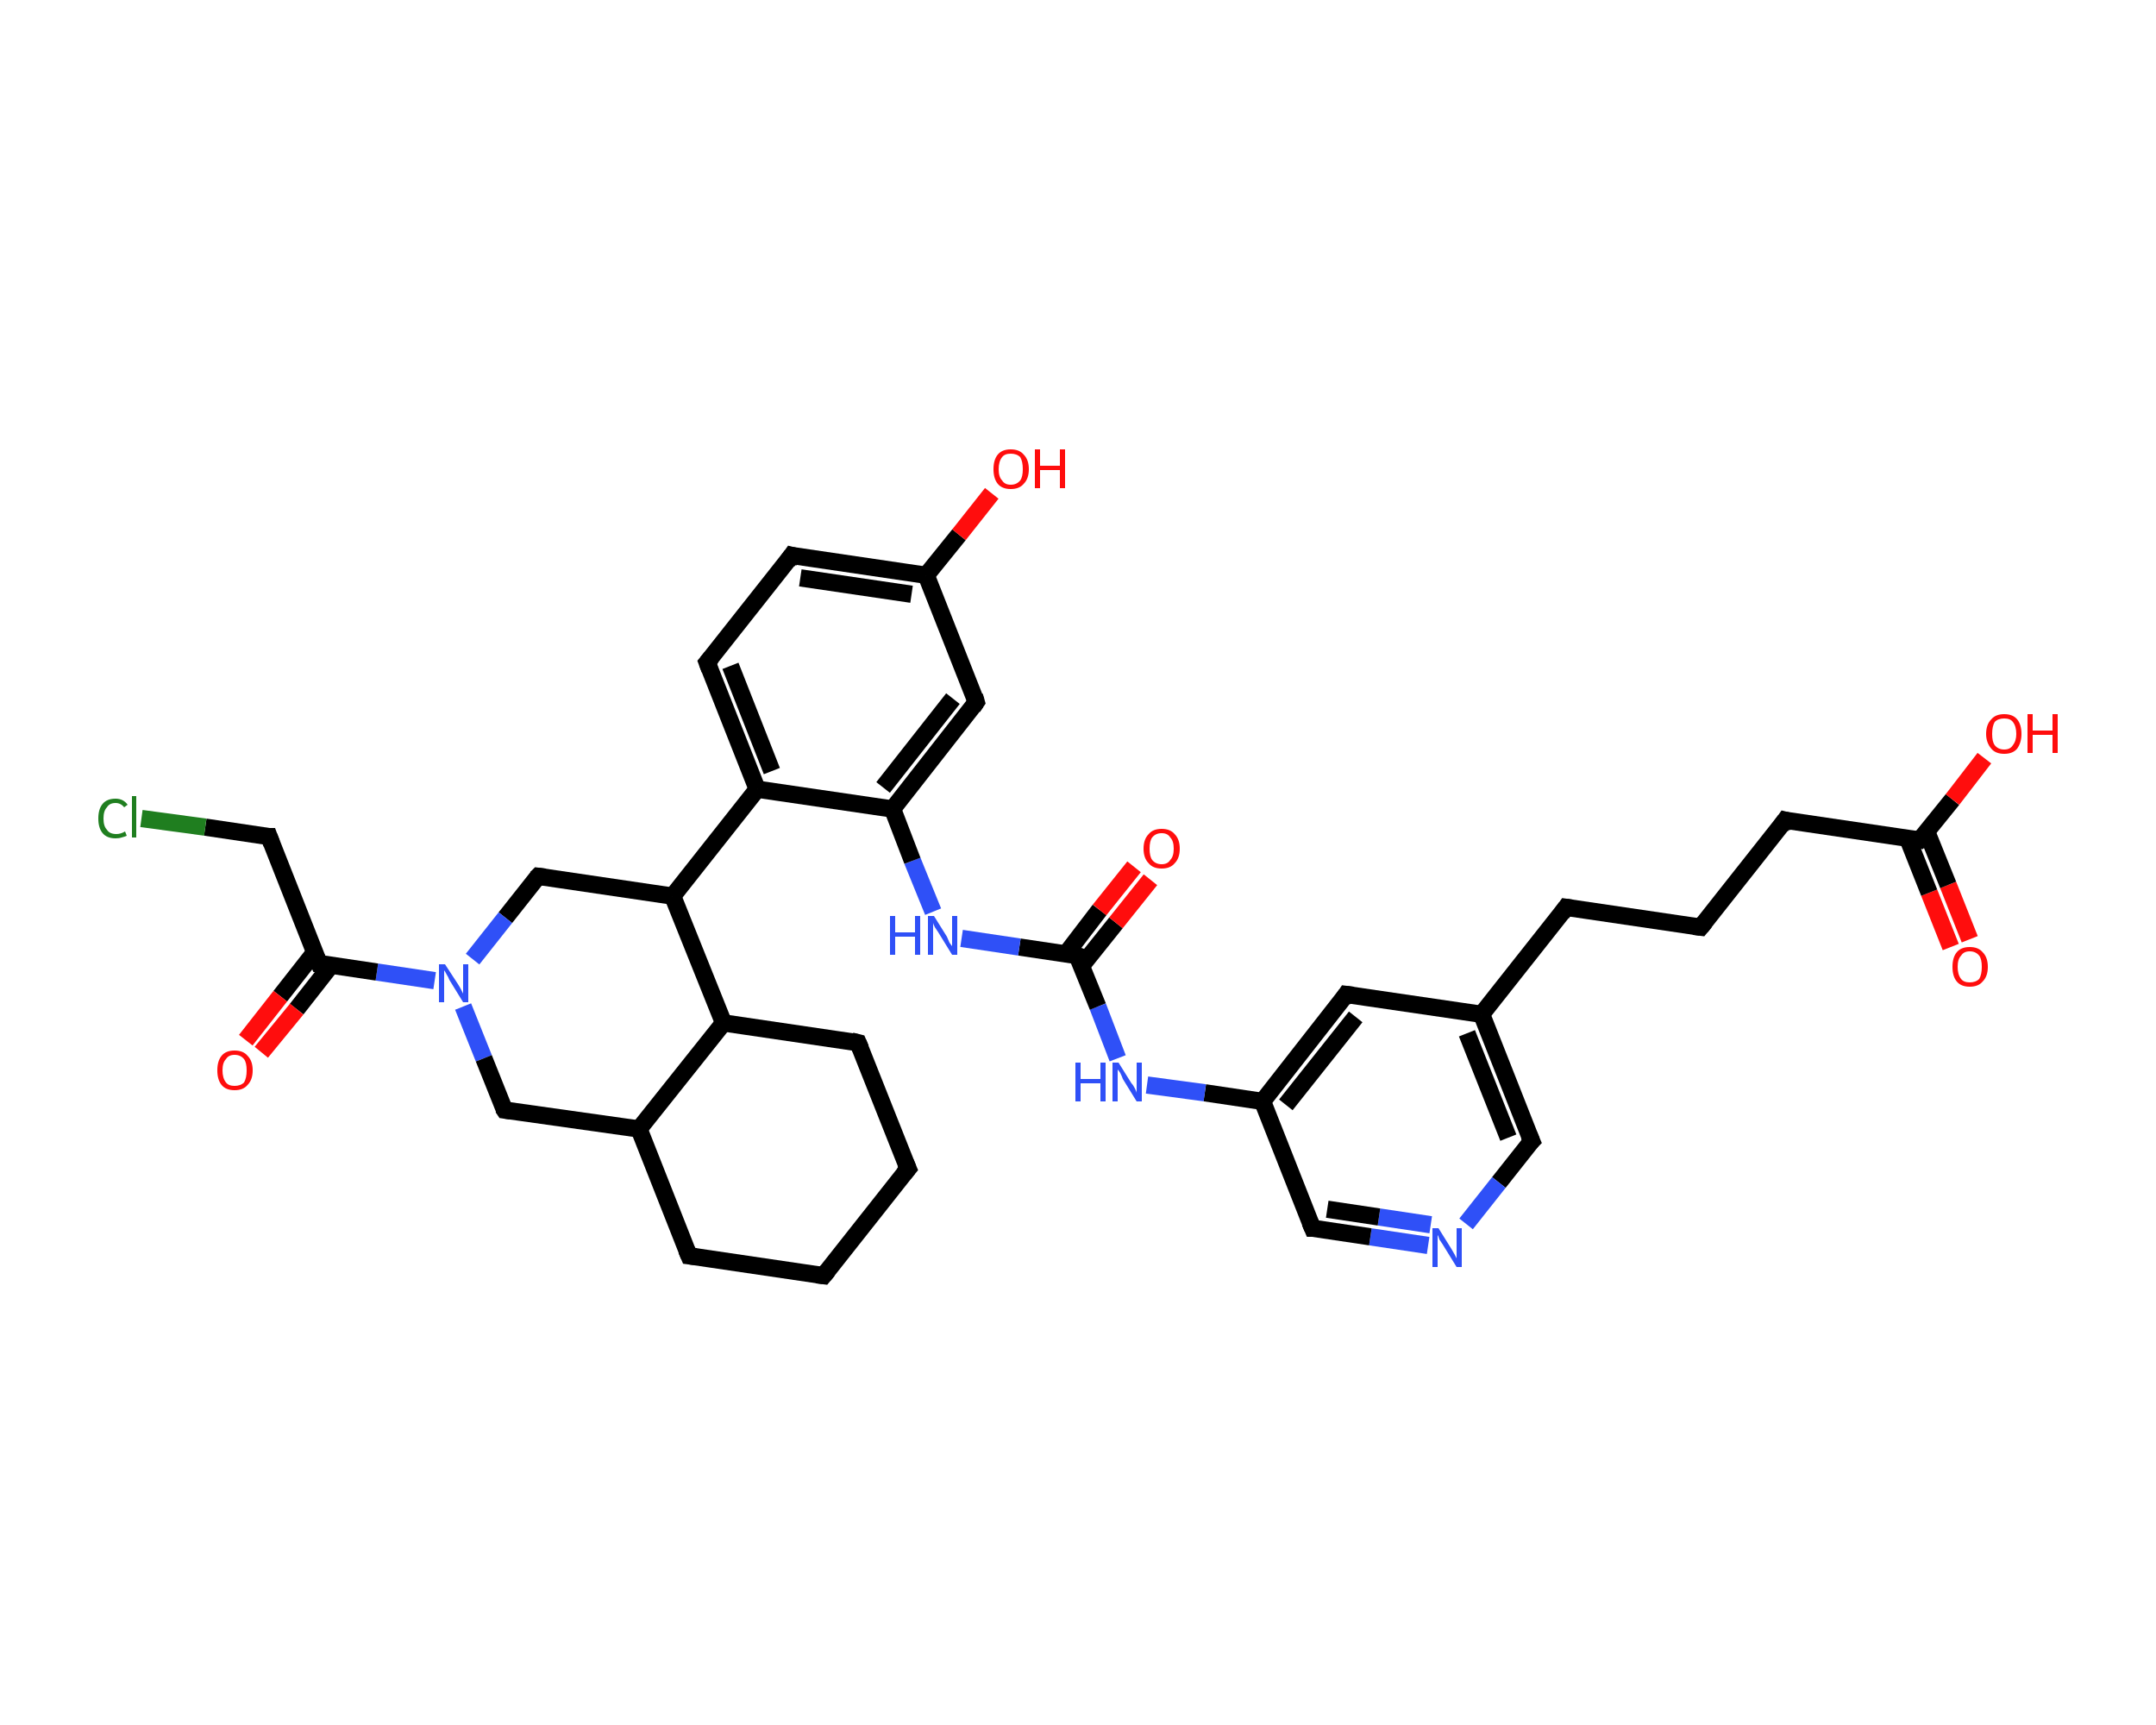 <?xml version='1.0' encoding='iso-8859-1'?>
<svg version='1.1' baseProfile='full'
              xmlns='http://www.w3.org/2000/svg'
                      xmlns:rdkit='http://www.rdkit.org/xml'
                      xmlns:xlink='http://www.w3.org/1999/xlink'
                  xml:space='preserve'
width='250px' height='200px' viewBox='0 0 250 200'>
<!-- END OF HEADER -->
<rect style='opacity:1.0;fill:#FFFFFF;stroke:none' width='250.0' height='200.0' x='0.0' y='0.0'> </rect>
<path class='bond-0 atom-0 atom-1' d='M 226.2,109.8 L 223.7,103.5' style='fill:none;fill-rule:evenodd;stroke:#FF0D0D;stroke-width:2.0px;stroke-linecap:butt;stroke-linejoin:miter;stroke-opacity:1' />
<path class='bond-0 atom-0 atom-1' d='M 223.7,103.5 L 221.2,97.2' style='fill:none;fill-rule:evenodd;stroke:#000000;stroke-width:2.0px;stroke-linecap:butt;stroke-linejoin:miter;stroke-opacity:1' />
<path class='bond-0 atom-0 atom-1' d='M 228.4,108.9 L 225.9,102.6' style='fill:none;fill-rule:evenodd;stroke:#FF0D0D;stroke-width:2.0px;stroke-linecap:butt;stroke-linejoin:miter;stroke-opacity:1' />
<path class='bond-0 atom-0 atom-1' d='M 225.9,102.6 L 223.4,96.4' style='fill:none;fill-rule:evenodd;stroke:#000000;stroke-width:2.0px;stroke-linecap:butt;stroke-linejoin:miter;stroke-opacity:1' />
<path class='bond-1 atom-1 atom-2' d='M 222.6,97.4 L 226.4,92.7' style='fill:none;fill-rule:evenodd;stroke:#000000;stroke-width:2.0px;stroke-linecap:butt;stroke-linejoin:miter;stroke-opacity:1' />
<path class='bond-1 atom-1 atom-2' d='M 226.4,92.7 L 230.1,87.9' style='fill:none;fill-rule:evenodd;stroke:#FF0D0D;stroke-width:2.0px;stroke-linecap:butt;stroke-linejoin:miter;stroke-opacity:1' />
<path class='bond-2 atom-1 atom-3' d='M 222.6,97.4 L 207.0,95.1' style='fill:none;fill-rule:evenodd;stroke:#000000;stroke-width:2.0px;stroke-linecap:butt;stroke-linejoin:miter;stroke-opacity:1' />
<path class='bond-3 atom-3 atom-4' d='M 207.0,95.1 L 197.2,107.5' style='fill:none;fill-rule:evenodd;stroke:#000000;stroke-width:2.0px;stroke-linecap:butt;stroke-linejoin:miter;stroke-opacity:1' />
<path class='bond-4 atom-4 atom-5' d='M 197.2,107.5 L 181.6,105.2' style='fill:none;fill-rule:evenodd;stroke:#000000;stroke-width:2.0px;stroke-linecap:butt;stroke-linejoin:miter;stroke-opacity:1' />
<path class='bond-5 atom-5 atom-6' d='M 181.6,105.2 L 171.8,117.6' style='fill:none;fill-rule:evenodd;stroke:#000000;stroke-width:2.0px;stroke-linecap:butt;stroke-linejoin:miter;stroke-opacity:1' />
<path class='bond-6 atom-6 atom-7' d='M 171.8,117.6 L 177.6,132.3' style='fill:none;fill-rule:evenodd;stroke:#000000;stroke-width:2.0px;stroke-linecap:butt;stroke-linejoin:miter;stroke-opacity:1' />
<path class='bond-6 atom-6 atom-7' d='M 170.1,119.8 L 174.9,131.9' style='fill:none;fill-rule:evenodd;stroke:#000000;stroke-width:2.0px;stroke-linecap:butt;stroke-linejoin:miter;stroke-opacity:1' />
<path class='bond-7 atom-7 atom-8' d='M 177.6,132.3 L 173.8,137.1' style='fill:none;fill-rule:evenodd;stroke:#000000;stroke-width:2.0px;stroke-linecap:butt;stroke-linejoin:miter;stroke-opacity:1' />
<path class='bond-7 atom-7 atom-8' d='M 173.8,137.1 L 170.0,141.9' style='fill:none;fill-rule:evenodd;stroke:#2F50F7;stroke-width:2.0px;stroke-linecap:butt;stroke-linejoin:miter;stroke-opacity:1' />
<path class='bond-8 atom-8 atom-9' d='M 165.6,144.4 L 158.9,143.4' style='fill:none;fill-rule:evenodd;stroke:#2F50F7;stroke-width:2.0px;stroke-linecap:butt;stroke-linejoin:miter;stroke-opacity:1' />
<path class='bond-8 atom-8 atom-9' d='M 158.9,143.4 L 152.2,142.4' style='fill:none;fill-rule:evenodd;stroke:#000000;stroke-width:2.0px;stroke-linecap:butt;stroke-linejoin:miter;stroke-opacity:1' />
<path class='bond-8 atom-8 atom-9' d='M 165.9,142.0 L 159.9,141.1' style='fill:none;fill-rule:evenodd;stroke:#2F50F7;stroke-width:2.0px;stroke-linecap:butt;stroke-linejoin:miter;stroke-opacity:1' />
<path class='bond-8 atom-8 atom-9' d='M 159.9,141.1 L 153.9,140.2' style='fill:none;fill-rule:evenodd;stroke:#000000;stroke-width:2.0px;stroke-linecap:butt;stroke-linejoin:miter;stroke-opacity:1' />
<path class='bond-9 atom-9 atom-10' d='M 152.2,142.4 L 146.4,127.7' style='fill:none;fill-rule:evenodd;stroke:#000000;stroke-width:2.0px;stroke-linecap:butt;stroke-linejoin:miter;stroke-opacity:1' />
<path class='bond-10 atom-10 atom-11' d='M 146.4,127.7 L 139.7,126.7' style='fill:none;fill-rule:evenodd;stroke:#000000;stroke-width:2.0px;stroke-linecap:butt;stroke-linejoin:miter;stroke-opacity:1' />
<path class='bond-10 atom-10 atom-11' d='M 139.7,126.7 L 133.0,125.8' style='fill:none;fill-rule:evenodd;stroke:#2F50F7;stroke-width:2.0px;stroke-linecap:butt;stroke-linejoin:miter;stroke-opacity:1' />
<path class='bond-11 atom-11 atom-12' d='M 129.6,122.7 L 127.3,116.7' style='fill:none;fill-rule:evenodd;stroke:#2F50F7;stroke-width:2.0px;stroke-linecap:butt;stroke-linejoin:miter;stroke-opacity:1' />
<path class='bond-11 atom-11 atom-12' d='M 127.3,116.7 L 124.9,110.8' style='fill:none;fill-rule:evenodd;stroke:#000000;stroke-width:2.0px;stroke-linecap:butt;stroke-linejoin:miter;stroke-opacity:1' />
<path class='bond-12 atom-12 atom-13' d='M 125.4,112.0 L 129.4,107.0' style='fill:none;fill-rule:evenodd;stroke:#000000;stroke-width:2.0px;stroke-linecap:butt;stroke-linejoin:miter;stroke-opacity:1' />
<path class='bond-12 atom-12 atom-13' d='M 129.4,107.0 L 133.4,102.0' style='fill:none;fill-rule:evenodd;stroke:#FF0D0D;stroke-width:2.0px;stroke-linecap:butt;stroke-linejoin:miter;stroke-opacity:1' />
<path class='bond-12 atom-12 atom-13' d='M 123.6,110.6 L 127.5,105.5' style='fill:none;fill-rule:evenodd;stroke:#000000;stroke-width:2.0px;stroke-linecap:butt;stroke-linejoin:miter;stroke-opacity:1' />
<path class='bond-12 atom-12 atom-13' d='M 127.5,105.5 L 131.5,100.5' style='fill:none;fill-rule:evenodd;stroke:#FF0D0D;stroke-width:2.0px;stroke-linecap:butt;stroke-linejoin:miter;stroke-opacity:1' />
<path class='bond-13 atom-12 atom-14' d='M 124.9,110.8 L 118.2,109.8' style='fill:none;fill-rule:evenodd;stroke:#000000;stroke-width:2.0px;stroke-linecap:butt;stroke-linejoin:miter;stroke-opacity:1' />
<path class='bond-13 atom-12 atom-14' d='M 118.2,109.8 L 111.5,108.8' style='fill:none;fill-rule:evenodd;stroke:#2F50F7;stroke-width:2.0px;stroke-linecap:butt;stroke-linejoin:miter;stroke-opacity:1' />
<path class='bond-14 atom-14 atom-15' d='M 108.2,105.7 L 105.8,99.8' style='fill:none;fill-rule:evenodd;stroke:#2F50F7;stroke-width:2.0px;stroke-linecap:butt;stroke-linejoin:miter;stroke-opacity:1' />
<path class='bond-14 atom-14 atom-15' d='M 105.8,99.8 L 103.5,93.8' style='fill:none;fill-rule:evenodd;stroke:#000000;stroke-width:2.0px;stroke-linecap:butt;stroke-linejoin:miter;stroke-opacity:1' />
<path class='bond-15 atom-15 atom-16' d='M 103.5,93.8 L 113.2,81.4' style='fill:none;fill-rule:evenodd;stroke:#000000;stroke-width:2.0px;stroke-linecap:butt;stroke-linejoin:miter;stroke-opacity:1' />
<path class='bond-15 atom-15 atom-16' d='M 102.4,91.3 L 110.5,81.0' style='fill:none;fill-rule:evenodd;stroke:#000000;stroke-width:2.0px;stroke-linecap:butt;stroke-linejoin:miter;stroke-opacity:1' />
<path class='bond-16 atom-16 atom-17' d='M 113.2,81.4 L 107.4,66.7' style='fill:none;fill-rule:evenodd;stroke:#000000;stroke-width:2.0px;stroke-linecap:butt;stroke-linejoin:miter;stroke-opacity:1' />
<path class='bond-17 atom-17 atom-18' d='M 107.4,66.7 L 111.2,62.0' style='fill:none;fill-rule:evenodd;stroke:#000000;stroke-width:2.0px;stroke-linecap:butt;stroke-linejoin:miter;stroke-opacity:1' />
<path class='bond-17 atom-17 atom-18' d='M 111.2,62.0 L 115.0,57.2' style='fill:none;fill-rule:evenodd;stroke:#FF0D0D;stroke-width:2.0px;stroke-linecap:butt;stroke-linejoin:miter;stroke-opacity:1' />
<path class='bond-18 atom-17 atom-19' d='M 107.4,66.7 L 91.8,64.4' style='fill:none;fill-rule:evenodd;stroke:#000000;stroke-width:2.0px;stroke-linecap:butt;stroke-linejoin:miter;stroke-opacity:1' />
<path class='bond-18 atom-17 atom-19' d='M 105.7,68.9 L 92.8,67.0' style='fill:none;fill-rule:evenodd;stroke:#000000;stroke-width:2.0px;stroke-linecap:butt;stroke-linejoin:miter;stroke-opacity:1' />
<path class='bond-19 atom-19 atom-20' d='M 91.8,64.4 L 82.0,76.8' style='fill:none;fill-rule:evenodd;stroke:#000000;stroke-width:2.0px;stroke-linecap:butt;stroke-linejoin:miter;stroke-opacity:1' />
<path class='bond-20 atom-20 atom-21' d='M 82.0,76.8 L 87.8,91.5' style='fill:none;fill-rule:evenodd;stroke:#000000;stroke-width:2.0px;stroke-linecap:butt;stroke-linejoin:miter;stroke-opacity:1' />
<path class='bond-20 atom-20 atom-21' d='M 84.7,77.2 L 89.5,89.4' style='fill:none;fill-rule:evenodd;stroke:#000000;stroke-width:2.0px;stroke-linecap:butt;stroke-linejoin:miter;stroke-opacity:1' />
<path class='bond-21 atom-21 atom-22' d='M 87.8,91.5 L 78.0,103.9' style='fill:none;fill-rule:evenodd;stroke:#000000;stroke-width:2.0px;stroke-linecap:butt;stroke-linejoin:miter;stroke-opacity:1' />
<path class='bond-22 atom-22 atom-23' d='M 78.0,103.9 L 62.4,101.6' style='fill:none;fill-rule:evenodd;stroke:#000000;stroke-width:2.0px;stroke-linecap:butt;stroke-linejoin:miter;stroke-opacity:1' />
<path class='bond-23 atom-23 atom-24' d='M 62.4,101.6 L 58.6,106.4' style='fill:none;fill-rule:evenodd;stroke:#000000;stroke-width:2.0px;stroke-linecap:butt;stroke-linejoin:miter;stroke-opacity:1' />
<path class='bond-23 atom-23 atom-24' d='M 58.6,106.4 L 54.8,111.2' style='fill:none;fill-rule:evenodd;stroke:#2F50F7;stroke-width:2.0px;stroke-linecap:butt;stroke-linejoin:miter;stroke-opacity:1' />
<path class='bond-24 atom-24 atom-25' d='M 50.4,113.7 L 43.7,112.7' style='fill:none;fill-rule:evenodd;stroke:#2F50F7;stroke-width:2.0px;stroke-linecap:butt;stroke-linejoin:miter;stroke-opacity:1' />
<path class='bond-24 atom-24 atom-25' d='M 43.7,112.7 L 37.0,111.7' style='fill:none;fill-rule:evenodd;stroke:#000000;stroke-width:2.0px;stroke-linecap:butt;stroke-linejoin:miter;stroke-opacity:1' />
<path class='bond-25 atom-25 atom-26' d='M 36.5,110.4 L 32.5,115.5' style='fill:none;fill-rule:evenodd;stroke:#000000;stroke-width:2.0px;stroke-linecap:butt;stroke-linejoin:miter;stroke-opacity:1' />
<path class='bond-25 atom-25 atom-26' d='M 32.5,115.5 L 28.5,120.6' style='fill:none;fill-rule:evenodd;stroke:#FF0D0D;stroke-width:2.0px;stroke-linecap:butt;stroke-linejoin:miter;stroke-opacity:1' />
<path class='bond-25 atom-25 atom-26' d='M 38.4,111.9 L 34.4,117.0' style='fill:none;fill-rule:evenodd;stroke:#000000;stroke-width:2.0px;stroke-linecap:butt;stroke-linejoin:miter;stroke-opacity:1' />
<path class='bond-25 atom-25 atom-26' d='M 34.4,117.0 L 30.3,122.0' style='fill:none;fill-rule:evenodd;stroke:#FF0D0D;stroke-width:2.0px;stroke-linecap:butt;stroke-linejoin:miter;stroke-opacity:1' />
<path class='bond-26 atom-25 atom-27' d='M 37.0,111.7 L 31.2,97.0' style='fill:none;fill-rule:evenodd;stroke:#000000;stroke-width:2.0px;stroke-linecap:butt;stroke-linejoin:miter;stroke-opacity:1' />
<path class='bond-27 atom-27 atom-28' d='M 31.2,97.0 L 23.8,95.9' style='fill:none;fill-rule:evenodd;stroke:#000000;stroke-width:2.0px;stroke-linecap:butt;stroke-linejoin:miter;stroke-opacity:1' />
<path class='bond-27 atom-27 atom-28' d='M 23.8,95.9 L 16.4,94.9' style='fill:none;fill-rule:evenodd;stroke:#1F7E1F;stroke-width:2.0px;stroke-linecap:butt;stroke-linejoin:miter;stroke-opacity:1' />
<path class='bond-28 atom-24 atom-29' d='M 53.7,116.7 L 56.1,122.7' style='fill:none;fill-rule:evenodd;stroke:#2F50F7;stroke-width:2.0px;stroke-linecap:butt;stroke-linejoin:miter;stroke-opacity:1' />
<path class='bond-28 atom-24 atom-29' d='M 56.1,122.7 L 58.5,128.7' style='fill:none;fill-rule:evenodd;stroke:#000000;stroke-width:2.0px;stroke-linecap:butt;stroke-linejoin:miter;stroke-opacity:1' />
<path class='bond-29 atom-29 atom-30' d='M 58.5,128.7 L 74.1,130.9' style='fill:none;fill-rule:evenodd;stroke:#000000;stroke-width:2.0px;stroke-linecap:butt;stroke-linejoin:miter;stroke-opacity:1' />
<path class='bond-30 atom-30 atom-31' d='M 74.1,130.9 L 79.9,145.6' style='fill:none;fill-rule:evenodd;stroke:#000000;stroke-width:2.0px;stroke-linecap:butt;stroke-linejoin:miter;stroke-opacity:1' />
<path class='bond-31 atom-31 atom-32' d='M 79.9,145.6 L 95.5,147.9' style='fill:none;fill-rule:evenodd;stroke:#000000;stroke-width:2.0px;stroke-linecap:butt;stroke-linejoin:miter;stroke-opacity:1' />
<path class='bond-32 atom-32 atom-33' d='M 95.5,147.9 L 105.3,135.5' style='fill:none;fill-rule:evenodd;stroke:#000000;stroke-width:2.0px;stroke-linecap:butt;stroke-linejoin:miter;stroke-opacity:1' />
<path class='bond-33 atom-33 atom-34' d='M 105.3,135.5 L 99.5,120.9' style='fill:none;fill-rule:evenodd;stroke:#000000;stroke-width:2.0px;stroke-linecap:butt;stroke-linejoin:miter;stroke-opacity:1' />
<path class='bond-34 atom-34 atom-35' d='M 99.5,120.9 L 83.9,118.6' style='fill:none;fill-rule:evenodd;stroke:#000000;stroke-width:2.0px;stroke-linecap:butt;stroke-linejoin:miter;stroke-opacity:1' />
<path class='bond-35 atom-10 atom-36' d='M 146.4,127.7 L 156.1,115.3' style='fill:none;fill-rule:evenodd;stroke:#000000;stroke-width:2.0px;stroke-linecap:butt;stroke-linejoin:miter;stroke-opacity:1' />
<path class='bond-35 atom-10 atom-36' d='M 149.1,128.1 L 157.2,117.9' style='fill:none;fill-rule:evenodd;stroke:#000000;stroke-width:2.0px;stroke-linecap:butt;stroke-linejoin:miter;stroke-opacity:1' />
<path class='bond-36 atom-36 atom-6' d='M 156.1,115.3 L 171.8,117.6' style='fill:none;fill-rule:evenodd;stroke:#000000;stroke-width:2.0px;stroke-linecap:butt;stroke-linejoin:miter;stroke-opacity:1' />
<path class='bond-37 atom-21 atom-15' d='M 87.8,91.5 L 103.5,93.8' style='fill:none;fill-rule:evenodd;stroke:#000000;stroke-width:2.0px;stroke-linecap:butt;stroke-linejoin:miter;stroke-opacity:1' />
<path class='bond-38 atom-35 atom-22' d='M 83.9,118.6 L 78.0,103.9' style='fill:none;fill-rule:evenodd;stroke:#000000;stroke-width:2.0px;stroke-linecap:butt;stroke-linejoin:miter;stroke-opacity:1' />
<path class='bond-39 atom-35 atom-30' d='M 83.9,118.6 L 74.1,130.9' style='fill:none;fill-rule:evenodd;stroke:#000000;stroke-width:2.0px;stroke-linecap:butt;stroke-linejoin:miter;stroke-opacity:1' />
<path d='M 222.8,97.2 L 222.6,97.4 L 221.8,97.3' style='fill:none;stroke:#000000;stroke-width:2.0px;stroke-linecap:butt;stroke-linejoin:miter;stroke-opacity:1;' />
<path d='M 207.8,95.3 L 207.0,95.1 L 206.5,95.8' style='fill:none;stroke:#000000;stroke-width:2.0px;stroke-linecap:butt;stroke-linejoin:miter;stroke-opacity:1;' />
<path d='M 197.7,106.9 L 197.2,107.5 L 196.4,107.4' style='fill:none;stroke:#000000;stroke-width:2.0px;stroke-linecap:butt;stroke-linejoin:miter;stroke-opacity:1;' />
<path d='M 182.3,105.3 L 181.6,105.2 L 181.1,105.9' style='fill:none;stroke:#000000;stroke-width:2.0px;stroke-linecap:butt;stroke-linejoin:miter;stroke-opacity:1;' />
<path d='M 177.3,131.6 L 177.6,132.3 L 177.4,132.5' style='fill:none;stroke:#000000;stroke-width:2.0px;stroke-linecap:butt;stroke-linejoin:miter;stroke-opacity:1;' />
<path d='M 152.5,142.4 L 152.2,142.4 L 151.9,141.7' style='fill:none;stroke:#000000;stroke-width:2.0px;stroke-linecap:butt;stroke-linejoin:miter;stroke-opacity:1;' />
<path d='M 125.0,111.1 L 124.9,110.8 L 124.6,110.7' style='fill:none;stroke:#000000;stroke-width:2.0px;stroke-linecap:butt;stroke-linejoin:miter;stroke-opacity:1;' />
<path d='M 112.8,82.0 L 113.2,81.4 L 113.0,80.7' style='fill:none;stroke:#000000;stroke-width:2.0px;stroke-linecap:butt;stroke-linejoin:miter;stroke-opacity:1;' />
<path d='M 92.6,64.6 L 91.8,64.4 L 91.3,65.1' style='fill:none;stroke:#000000;stroke-width:2.0px;stroke-linecap:butt;stroke-linejoin:miter;stroke-opacity:1;' />
<path d='M 82.5,76.2 L 82.0,76.8 L 82.3,77.6' style='fill:none;stroke:#000000;stroke-width:2.0px;stroke-linecap:butt;stroke-linejoin:miter;stroke-opacity:1;' />
<path d='M 63.2,101.7 L 62.4,101.6 L 62.2,101.8' style='fill:none;stroke:#000000;stroke-width:2.0px;stroke-linecap:butt;stroke-linejoin:miter;stroke-opacity:1;' />
<path d='M 37.3,111.7 L 37.0,111.7 L 36.7,111.0' style='fill:none;stroke:#000000;stroke-width:2.0px;stroke-linecap:butt;stroke-linejoin:miter;stroke-opacity:1;' />
<path d='M 31.5,97.8 L 31.2,97.0 L 30.8,97.0' style='fill:none;stroke:#000000;stroke-width:2.0px;stroke-linecap:butt;stroke-linejoin:miter;stroke-opacity:1;' />
<path d='M 58.3,128.4 L 58.5,128.7 L 59.2,128.8' style='fill:none;stroke:#000000;stroke-width:2.0px;stroke-linecap:butt;stroke-linejoin:miter;stroke-opacity:1;' />
<path d='M 79.6,144.9 L 79.9,145.6 L 80.7,145.7' style='fill:none;stroke:#000000;stroke-width:2.0px;stroke-linecap:butt;stroke-linejoin:miter;stroke-opacity:1;' />
<path d='M 94.7,147.8 L 95.5,147.9 L 96.0,147.3' style='fill:none;stroke:#000000;stroke-width:2.0px;stroke-linecap:butt;stroke-linejoin:miter;stroke-opacity:1;' />
<path d='M 104.8,136.1 L 105.3,135.5 L 105.0,134.8' style='fill:none;stroke:#000000;stroke-width:2.0px;stroke-linecap:butt;stroke-linejoin:miter;stroke-opacity:1;' />
<path d='M 99.8,121.6 L 99.5,120.9 L 98.7,120.7' style='fill:none;stroke:#000000;stroke-width:2.0px;stroke-linecap:butt;stroke-linejoin:miter;stroke-opacity:1;' />
<path d='M 155.7,115.9 L 156.1,115.3 L 156.9,115.4' style='fill:none;stroke:#000000;stroke-width:2.0px;stroke-linecap:butt;stroke-linejoin:miter;stroke-opacity:1;' />
<path class='atom-0' d='M 226.4 112.1
Q 226.4 111.0, 226.9 110.4
Q 227.4 109.8, 228.4 109.8
Q 229.4 109.8, 229.9 110.4
Q 230.5 111.0, 230.5 112.1
Q 230.5 113.2, 229.9 113.8
Q 229.4 114.4, 228.4 114.4
Q 227.4 114.4, 226.9 113.8
Q 226.4 113.2, 226.4 112.1
M 228.4 113.9
Q 229.1 113.9, 229.5 113.5
Q 229.8 113.0, 229.8 112.1
Q 229.8 111.2, 229.5 110.8
Q 229.1 110.3, 228.4 110.3
Q 227.7 110.3, 227.4 110.8
Q 227.0 111.2, 227.0 112.1
Q 227.0 113.0, 227.4 113.5
Q 227.7 113.9, 228.4 113.9
' fill='#FF0D0D'/>
<path class='atom-2' d='M 230.3 85.1
Q 230.3 84.0, 230.9 83.4
Q 231.4 82.8, 232.4 82.8
Q 233.4 82.8, 233.9 83.4
Q 234.4 84.0, 234.4 85.1
Q 234.4 86.1, 233.9 86.8
Q 233.4 87.4, 232.4 87.4
Q 231.4 87.4, 230.9 86.8
Q 230.3 86.1, 230.3 85.1
M 232.4 86.9
Q 233.1 86.9, 233.4 86.4
Q 233.8 85.9, 233.8 85.1
Q 233.8 84.2, 233.4 83.7
Q 233.1 83.3, 232.4 83.3
Q 231.7 83.3, 231.3 83.7
Q 231.0 84.2, 231.0 85.1
Q 231.0 86.0, 231.3 86.4
Q 231.7 86.9, 232.4 86.9
' fill='#FF0D0D'/>
<path class='atom-2' d='M 235.1 82.8
L 235.7 82.8
L 235.7 84.7
L 238.0 84.7
L 238.0 82.8
L 238.6 82.8
L 238.6 87.3
L 238.0 87.3
L 238.0 85.2
L 235.7 85.2
L 235.7 87.3
L 235.1 87.3
L 235.1 82.8
' fill='#FF0D0D'/>
<path class='atom-8' d='M 166.8 142.4
L 168.3 144.8
Q 168.4 145.0, 168.7 145.5
Q 168.9 145.9, 168.9 145.9
L 168.9 142.4
L 169.5 142.4
L 169.5 146.9
L 168.9 146.9
L 167.3 144.3
Q 167.1 144.0, 166.9 143.7
Q 166.8 143.3, 166.7 143.2
L 166.7 146.9
L 166.1 146.9
L 166.1 142.4
L 166.8 142.4
' fill='#2F50F7'/>
<path class='atom-11' d='M 124.7 123.2
L 125.3 123.2
L 125.3 125.1
L 127.6 125.1
L 127.6 123.2
L 128.2 123.2
L 128.2 127.7
L 127.6 127.7
L 127.6 125.6
L 125.3 125.6
L 125.3 127.7
L 124.7 127.7
L 124.7 123.2
' fill='#2F50F7'/>
<path class='atom-11' d='M 129.7 123.2
L 131.2 125.6
Q 131.4 125.8, 131.6 126.2
Q 131.8 126.6, 131.8 126.7
L 131.8 123.2
L 132.4 123.2
L 132.4 127.7
L 131.8 127.7
L 130.2 125.1
Q 130.1 124.8, 129.9 124.4
Q 129.7 124.1, 129.6 124.0
L 129.6 127.7
L 129.0 127.7
L 129.0 123.2
L 129.7 123.2
' fill='#2F50F7'/>
<path class='atom-13' d='M 132.6 98.4
Q 132.6 97.3, 133.2 96.7
Q 133.7 96.1, 134.7 96.1
Q 135.7 96.1, 136.2 96.7
Q 136.8 97.3, 136.8 98.4
Q 136.8 99.5, 136.2 100.1
Q 135.7 100.7, 134.7 100.7
Q 133.7 100.7, 133.2 100.1
Q 132.6 99.5, 132.6 98.4
M 134.7 100.2
Q 135.4 100.2, 135.7 99.7
Q 136.1 99.3, 136.1 98.4
Q 136.1 97.5, 135.7 97.1
Q 135.4 96.6, 134.7 96.6
Q 134.0 96.6, 133.6 97.1
Q 133.3 97.5, 133.3 98.4
Q 133.3 99.3, 133.6 99.7
Q 134.0 100.2, 134.7 100.2
' fill='#FF0D0D'/>
<path class='atom-14' d='M 103.2 106.2
L 103.8 106.2
L 103.8 108.1
L 106.1 108.1
L 106.1 106.2
L 106.7 106.2
L 106.7 110.7
L 106.1 110.7
L 106.1 108.6
L 103.8 108.6
L 103.8 110.7
L 103.2 110.7
L 103.2 106.2
' fill='#2F50F7'/>
<path class='atom-14' d='M 108.3 106.2
L 109.8 108.6
Q 109.9 108.8, 110.1 109.3
Q 110.4 109.7, 110.4 109.7
L 110.4 106.2
L 111.0 106.2
L 111.0 110.7
L 110.4 110.7
L 108.8 108.1
Q 108.6 107.8, 108.4 107.5
Q 108.2 107.1, 108.2 107.0
L 108.2 110.7
L 107.6 110.7
L 107.6 106.2
L 108.3 106.2
' fill='#2F50F7'/>
<path class='atom-18' d='M 115.2 54.4
Q 115.2 53.3, 115.7 52.7
Q 116.2 52.1, 117.2 52.1
Q 118.2 52.1, 118.7 52.7
Q 119.3 53.3, 119.3 54.4
Q 119.3 55.5, 118.7 56.1
Q 118.2 56.7, 117.2 56.7
Q 116.2 56.7, 115.7 56.1
Q 115.2 55.5, 115.2 54.4
M 117.2 56.2
Q 117.9 56.2, 118.3 55.7
Q 118.6 55.3, 118.6 54.4
Q 118.6 53.5, 118.3 53.0
Q 117.9 52.6, 117.2 52.6
Q 116.5 52.6, 116.2 53.0
Q 115.8 53.5, 115.8 54.4
Q 115.8 55.3, 116.2 55.7
Q 116.5 56.2, 117.2 56.2
' fill='#FF0D0D'/>
<path class='atom-18' d='M 120.0 52.1
L 120.6 52.1
L 120.6 54.0
L 122.9 54.0
L 122.9 52.1
L 123.5 52.1
L 123.5 56.6
L 122.9 56.6
L 122.9 54.5
L 120.6 54.5
L 120.6 56.6
L 120.0 56.6
L 120.0 52.1
' fill='#FF0D0D'/>
<path class='atom-24' d='M 51.6 111.8
L 53.1 114.1
Q 53.3 114.4, 53.5 114.8
Q 53.7 115.2, 53.7 115.2
L 53.7 111.8
L 54.3 111.8
L 54.3 116.2
L 53.7 116.2
L 52.1 113.6
Q 52.0 113.3, 51.8 113.0
Q 51.6 112.6, 51.5 112.5
L 51.5 116.2
L 50.9 116.2
L 50.9 111.8
L 51.6 111.8
' fill='#2F50F7'/>
<path class='atom-26' d='M 25.2 124.1
Q 25.2 123.0, 25.7 122.4
Q 26.2 121.8, 27.2 121.8
Q 28.2 121.8, 28.7 122.4
Q 29.3 123.0, 29.3 124.1
Q 29.3 125.2, 28.7 125.8
Q 28.2 126.4, 27.2 126.4
Q 26.2 126.4, 25.7 125.8
Q 25.2 125.2, 25.2 124.1
M 27.2 125.9
Q 27.9 125.9, 28.3 125.5
Q 28.6 125.0, 28.6 124.1
Q 28.6 123.2, 28.3 122.8
Q 27.9 122.3, 27.2 122.3
Q 26.5 122.3, 26.2 122.8
Q 25.8 123.2, 25.8 124.1
Q 25.8 125.0, 26.2 125.5
Q 26.5 125.9, 27.2 125.9
' fill='#FF0D0D'/>
<path class='atom-28' d='M 11.4 94.9
Q 11.4 93.8, 11.9 93.2
Q 12.4 92.6, 13.4 92.6
Q 14.3 92.6, 14.8 93.3
L 14.4 93.6
Q 14.0 93.1, 13.4 93.1
Q 12.7 93.1, 12.4 93.6
Q 12.0 94.0, 12.0 94.9
Q 12.0 95.8, 12.4 96.2
Q 12.7 96.7, 13.5 96.7
Q 14.0 96.7, 14.5 96.4
L 14.7 96.9
Q 14.5 97.0, 14.1 97.1
Q 13.8 97.2, 13.4 97.2
Q 12.4 97.2, 11.9 96.6
Q 11.4 96.0, 11.4 94.9
' fill='#1F7E1F'/>
<path class='atom-28' d='M 15.3 92.3
L 15.8 92.3
L 15.8 97.1
L 15.3 97.1
L 15.3 92.3
' fill='#1F7E1F'/>
</svg>
